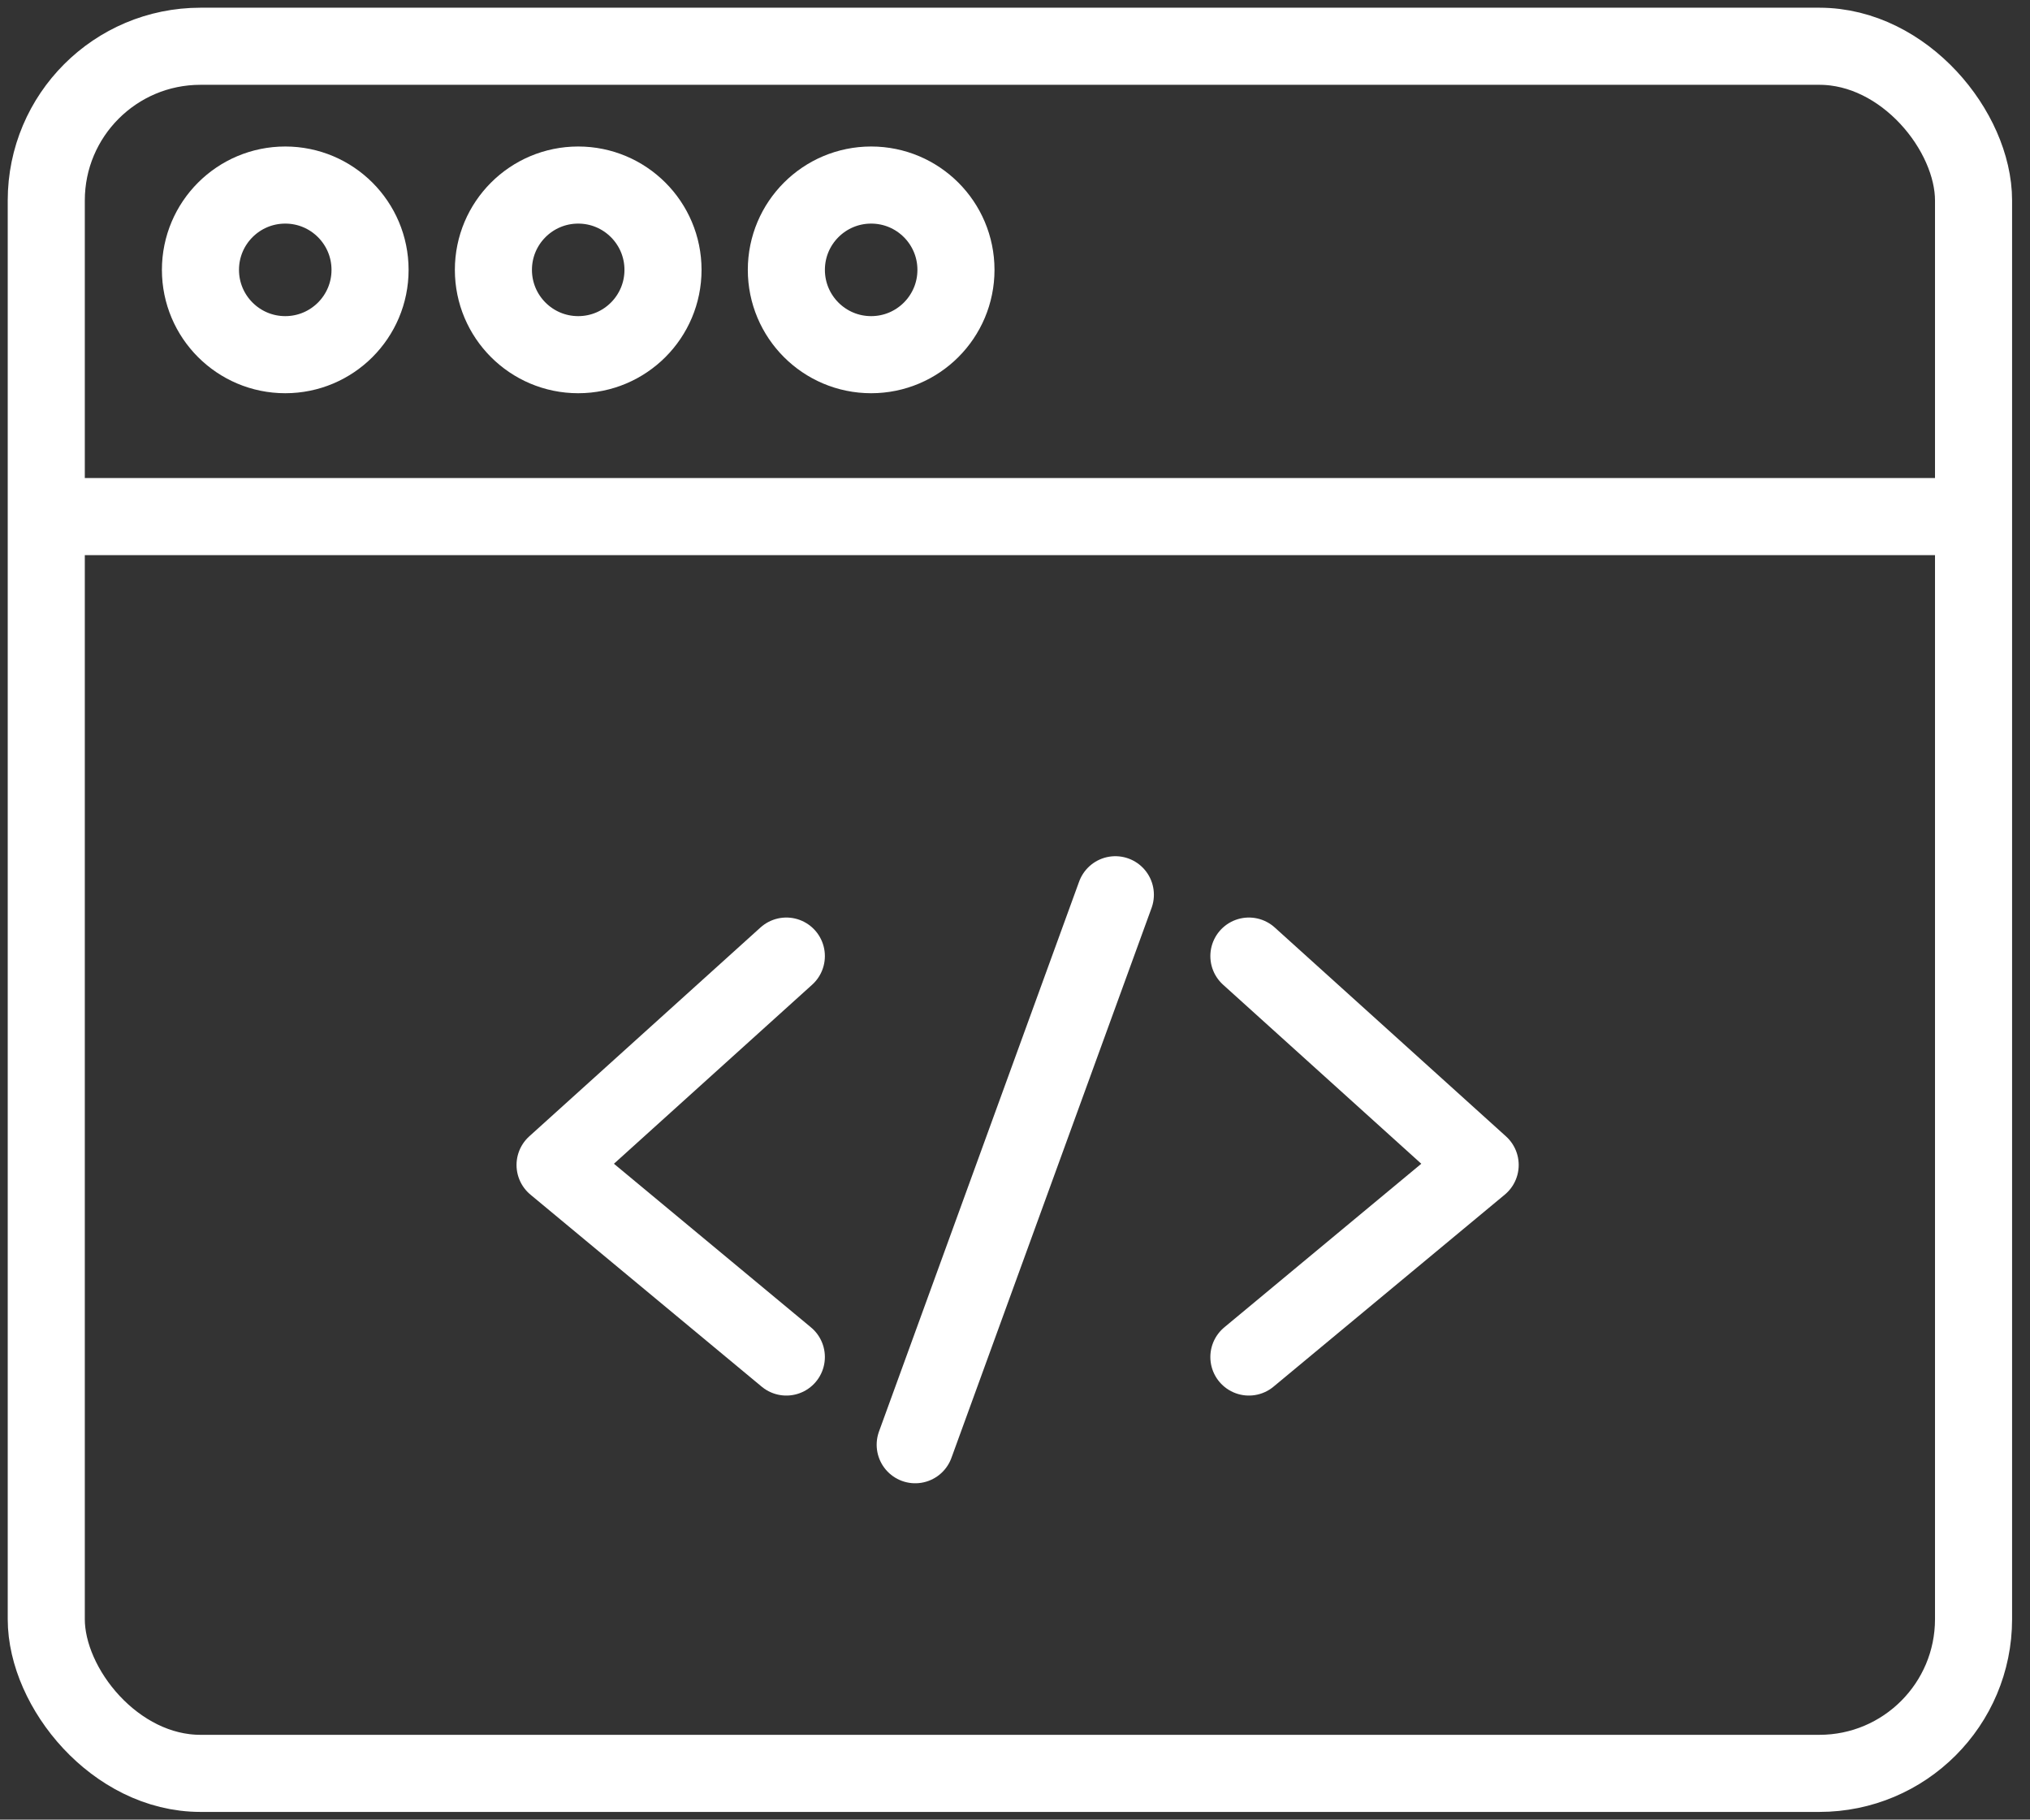 <svg width="106" height="95" viewBox="0 0 106 95" fill="none" xmlns="http://www.w3.org/2000/svg">
<rect x="0" y="0" width="106" height="95" fill="#333333" stroke="none"/>
<rect x="2.416" y="2.415" width="100.636" height="90.169" rx="8.051" stroke="white" stroke-width="4.025" stroke-linecap="round" stroke-linejoin="round"/>
<line x1="3.221" y1="26.97" x2="103.051" y2="26.97" stroke="white" stroke-width="4.025"/>
<circle cx="14.895" cy="14.089" r="4.428" stroke="white" stroke-width="4.025"/>
<circle cx="30.192" cy="14.089" r="4.428" stroke="white" stroke-width="4.025"/>
<circle cx="45.489" cy="14.089" r="4.428" stroke="white" stroke-width="4.025"/>
<path d="M41.06 49.915L28.984 60.821L41.06 70.847" stroke="white" stroke-width="4.025" stroke-linecap="round" stroke-linejoin="round"/>
<path d="M65.213 49.915L77.289 60.821L65.213 70.847" stroke="white" stroke-width="4.025" stroke-linecap="round" stroke-linejoin="round"/>
<line x1="58.24" y1="46.713" x2="47.789" y2="75.426" stroke="white" stroke-width="4.025" stroke-linecap="round" stroke-linejoin="round"/>
</svg>
